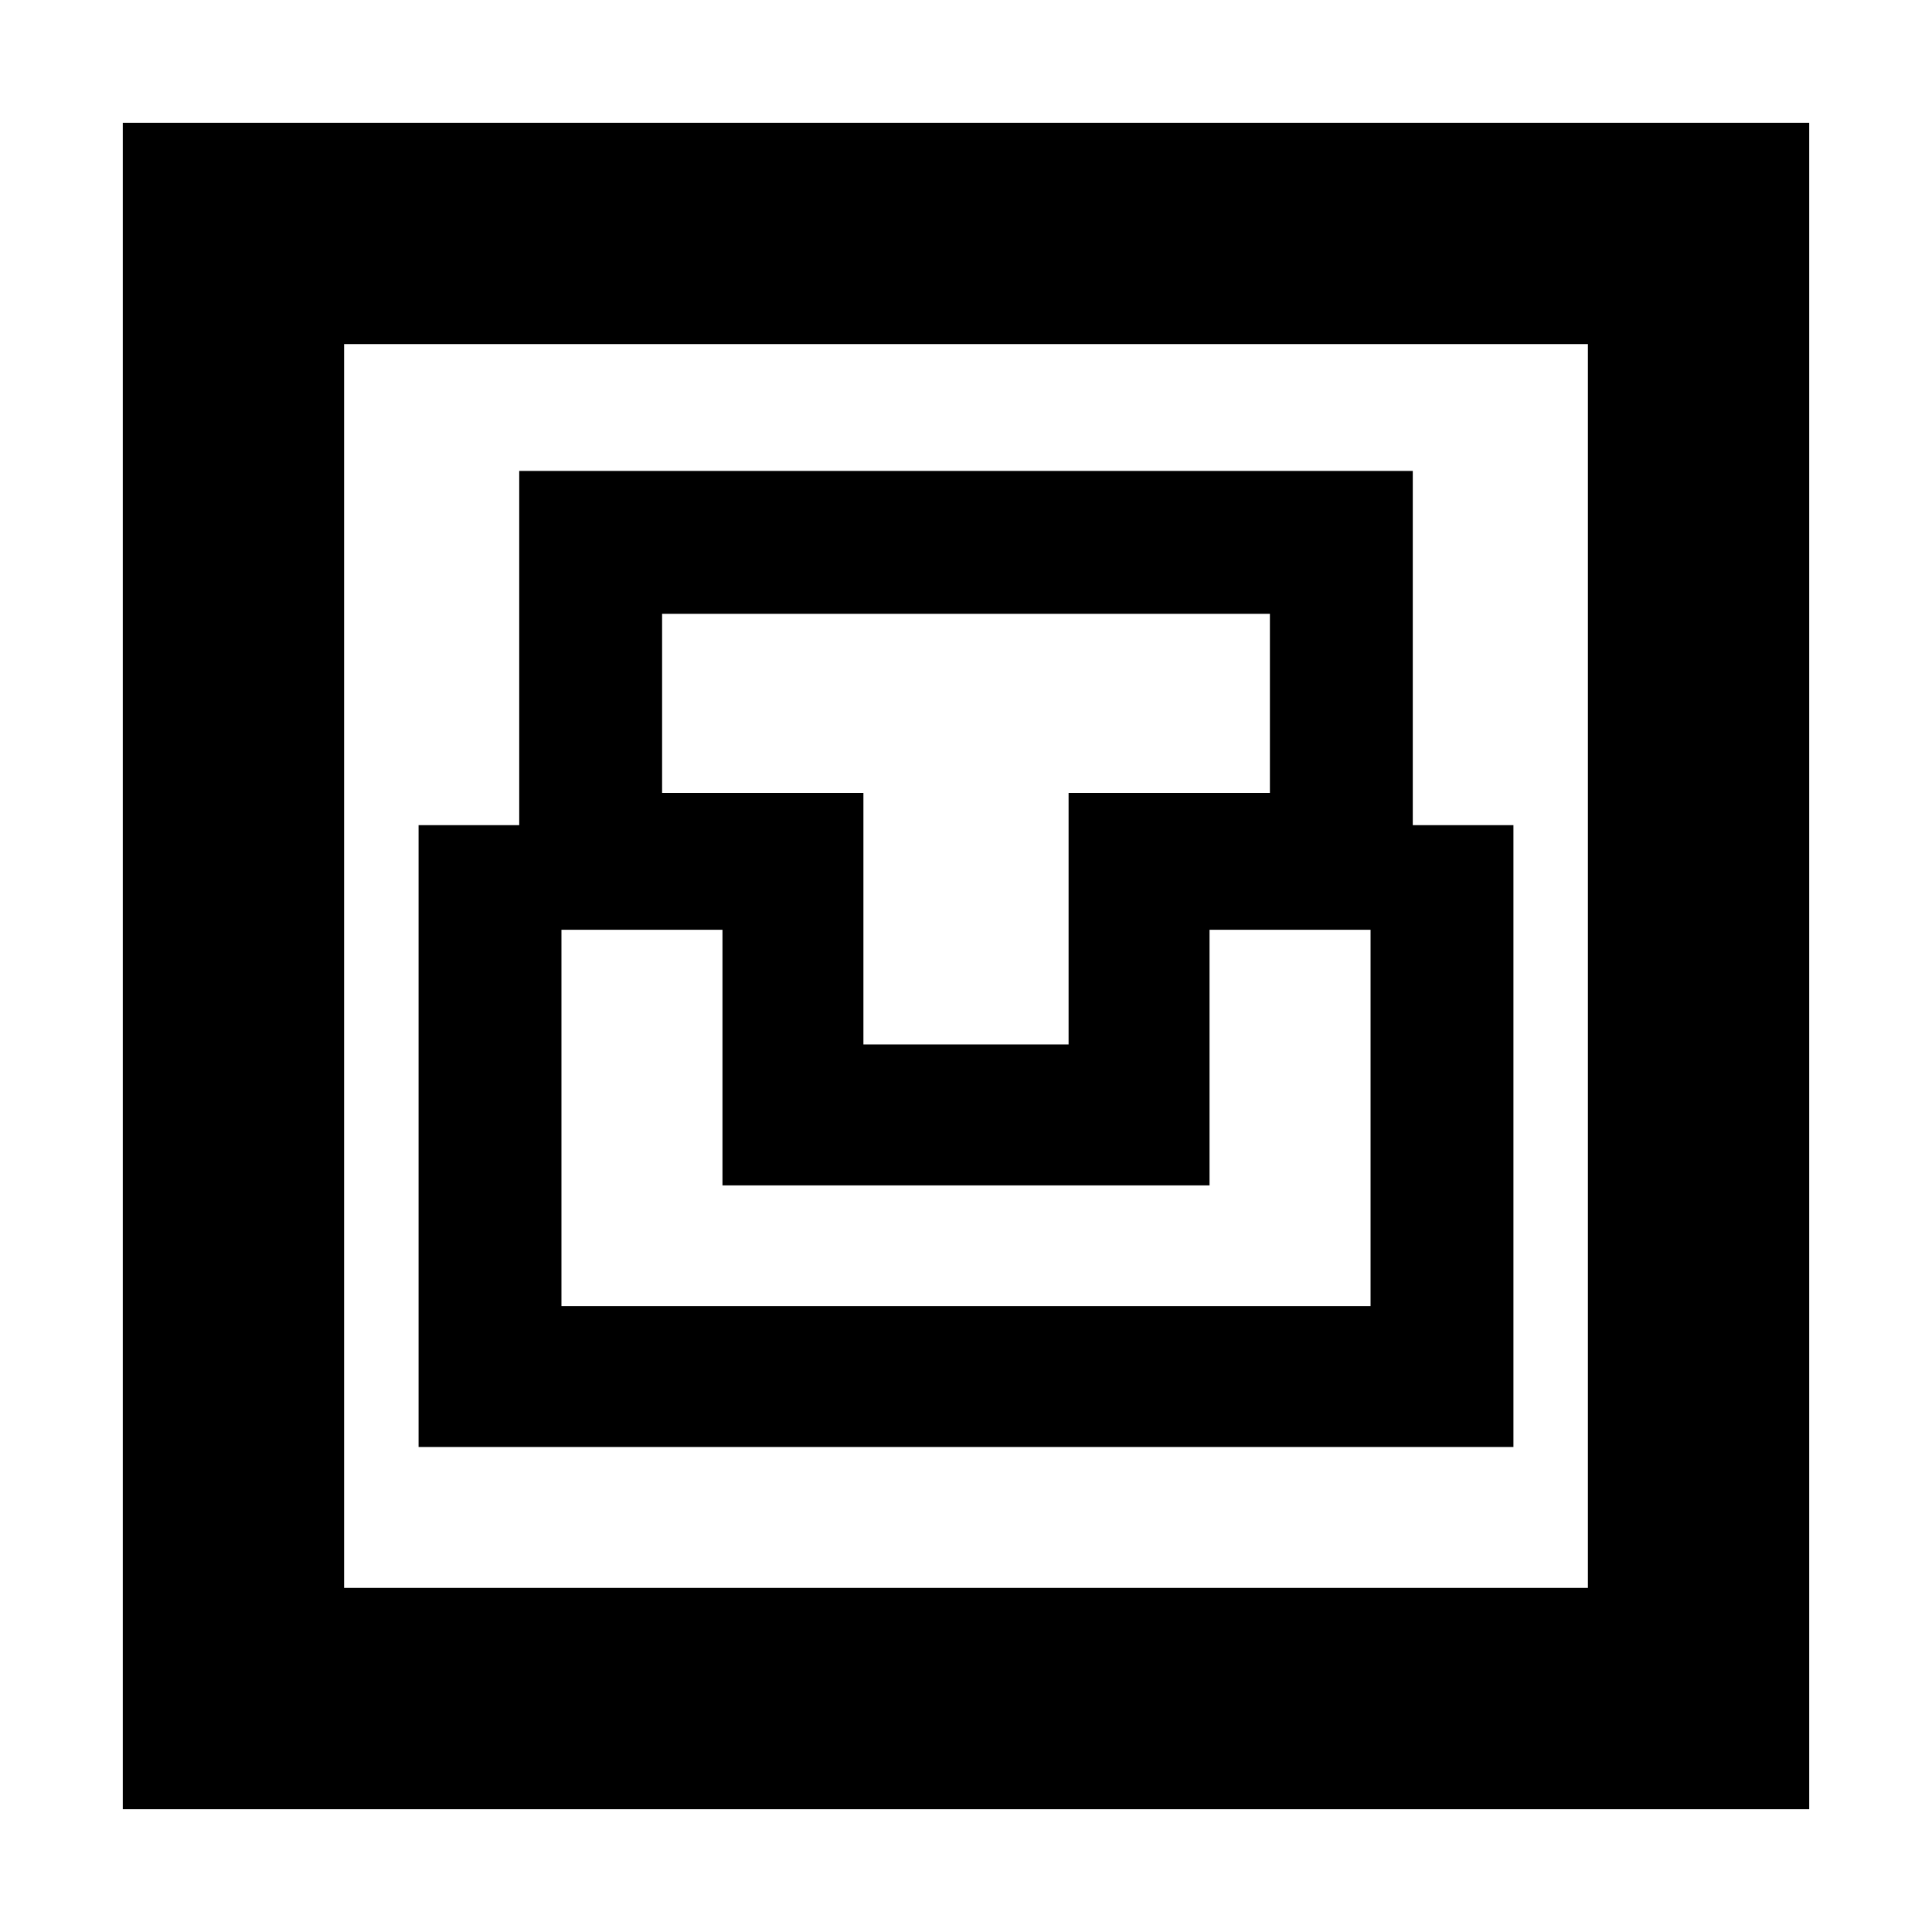 <svg xmlns="http://www.w3.org/2000/svg" height="20" width="20"><path d="M1.271 18.729V1.271h17.458v17.458Zm2.291-2.291h12.876V3.562H3.562Zm.771-1.459h11.334V8.542h-1.042V4.875h-9.25v3.667H4.333Zm1.479-1.458V9.625h1.667v2.646h5.042V9.625h1.667v3.896Zm3.126-2.709V8.208H6.854V6.354h6.292v1.854h-2.084v2.604Zm-5.376 5.626V3.562v12.876Z"/></svg>
